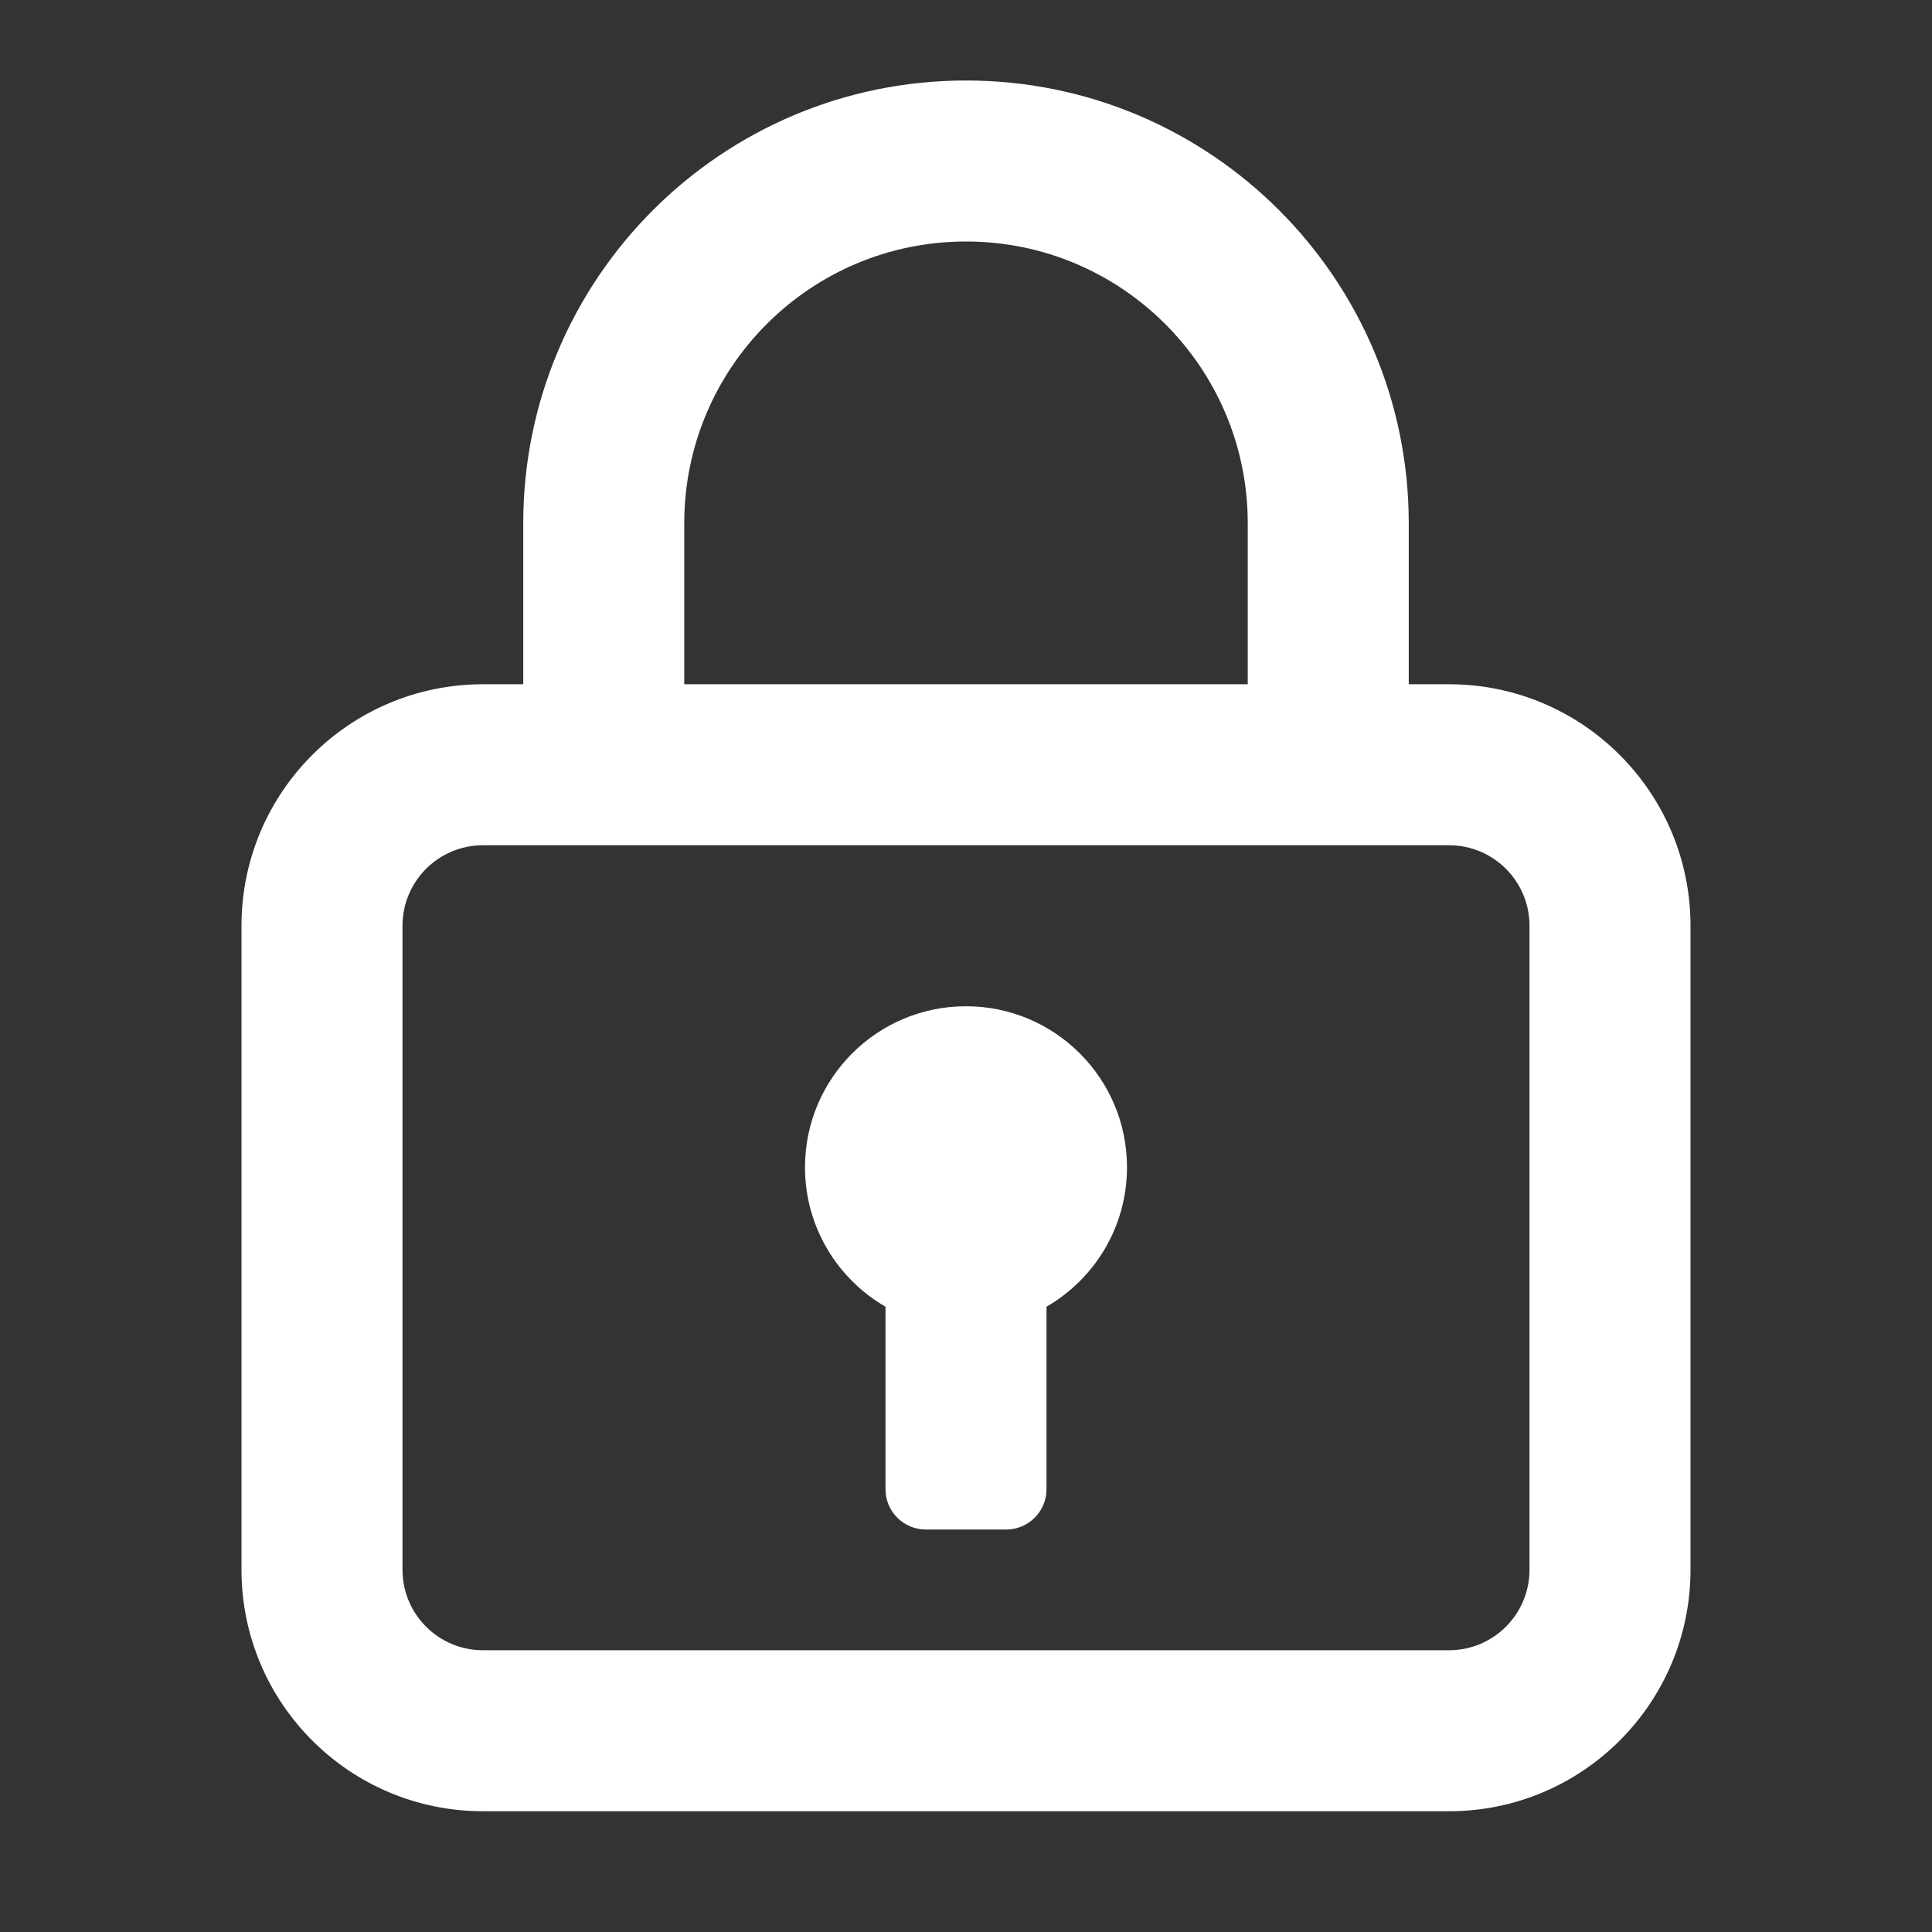 <svg width="24" data-e2e="" height="24" viewBox="0 0 48 48" fill="#ffffff80" xmlns="http://www.w3.org/2000/svg"><rect x="0" y="0" width="48" height="48" fill="#333333" stroke="none"/><path fill-rule="evenodd" clip-rule="evenodd" d="M24 6C20.134 6 17 9.134 17 13V17H31V13C31 9.134 27.866 6 24 6ZM35 17V13C35 6.925 30.075 2 24 2C17.925 2 13 6.925 13 13V17H12C8.686 17 6 19.686 6 23V39C6 42.314 8.686 45 12 45H36C39.314 45 42 42.314 42 39V23C42 19.686 39.314 17 36 17H35ZM12 21C10.895 21 10 21.895 10 23V39C10 40.105 10.895 41 12 41H36C37.105 41 38 40.105 38 39V23C38 21.895 37.105 21 36 21H12ZM26 32.465C27.196 31.773 28 30.481 28 29C28 26.791 26.209 25 24 25C21.791 25 20 26.791 20 29C20 30.481 20.804 31.773 22 32.465V37C22 37.552 22.448 38 23 38H25C25.552 38 26 37.552 26 37V32.465Z"></path></svg>